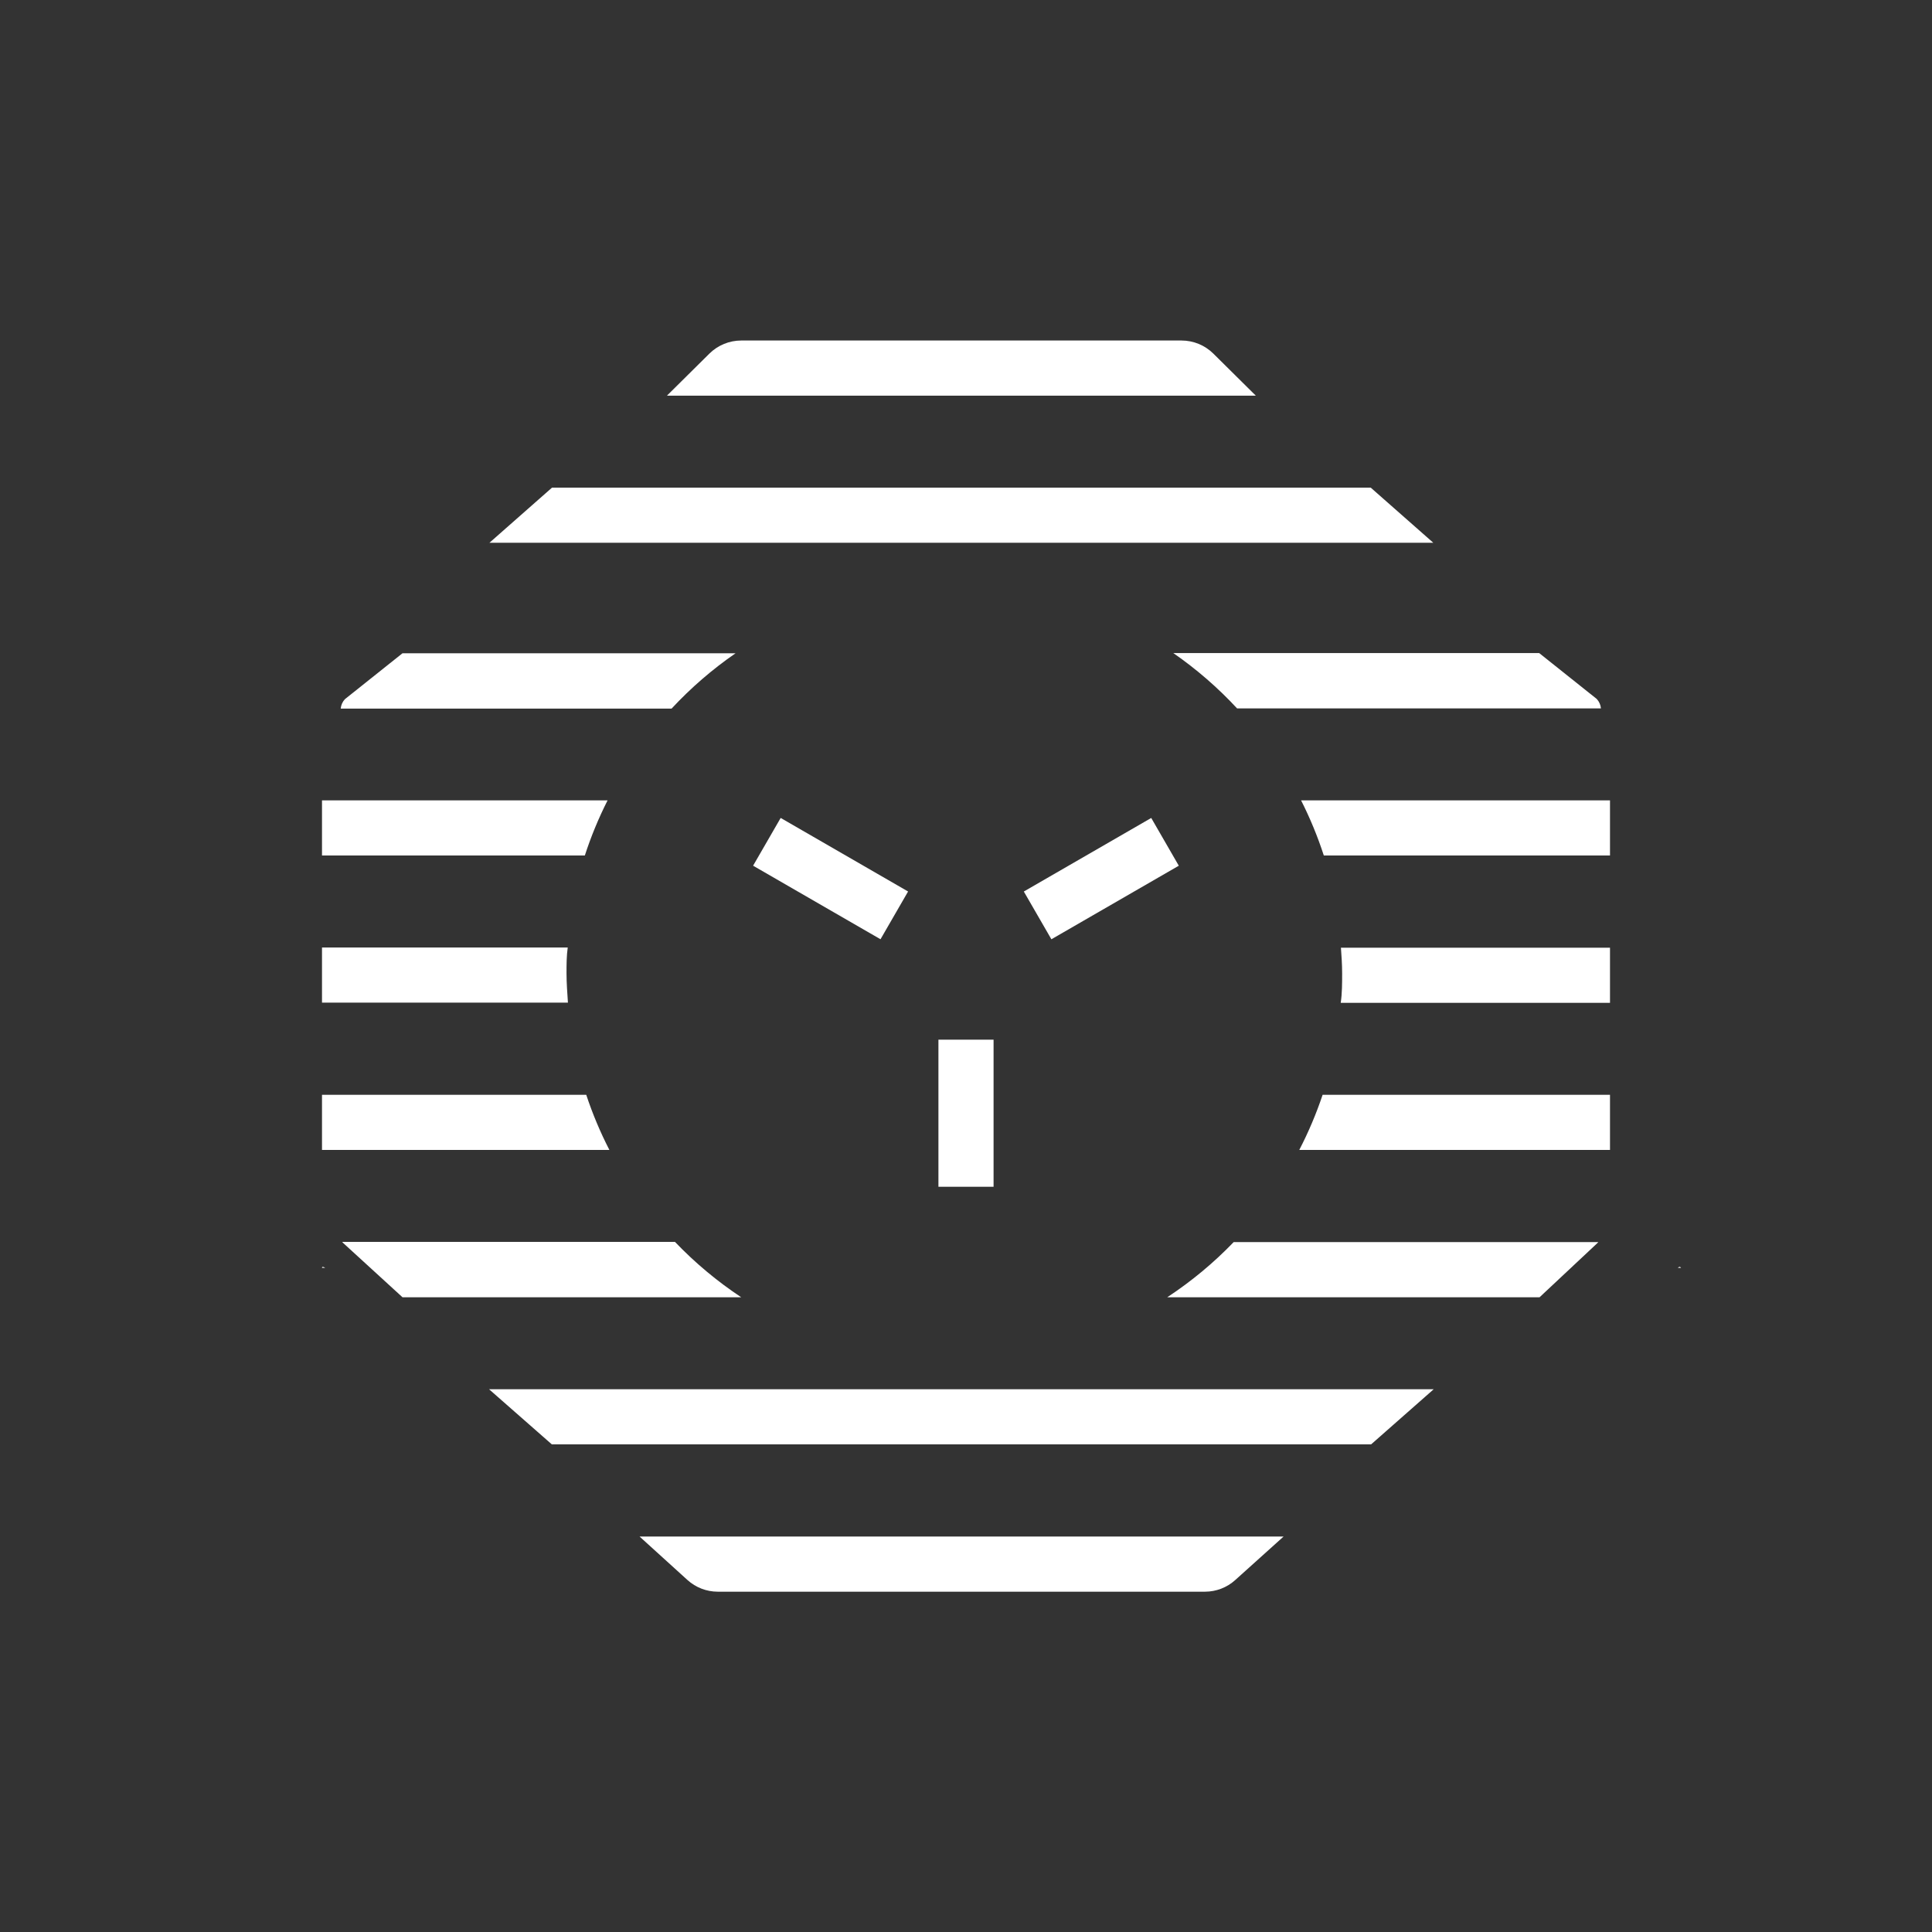 ﻿<?xml version="1.0" encoding="UTF-8" standalone="no"?>
<!DOCTYPE svg PUBLIC "-//W3C//DTD SVG 20010904//EN" "http://www.w3.org/TR/2001/REC-SVG-20010904/DTD/svg10.dtd">
<svg version="1.1" id="Frosty Editor v1.0.6.3" xmlns="http://www.w3.org/2000/svg" d1p1:xlink="http://www.w3.org/1999/xlink" viewBox="0 0 96 96" xmlns:d1p1="xmlns">
  <rect x="0" y="0" width="96" height="96" fill="#333333" stroke="none"/>
  <path stroke="none" fill="#ffffffff" d="M 16.000,63.000 C 16.053,63.000 16.107,63.000 16.160,63.000 16.080,62.950 16.000,62.920 16.000,63.000 16.000,63.000 16.000,63.000 16.000,63.000 Z " />
  <path stroke="none" fill="#ffffffff" d="M 83.370,63.000 C 83.423,63.000 83.477,63.000 83.530,63.000 83.480,62.920 83.420,62.950 83.370,63.000 83.370,63.000 83.370,63.000 83.370,63.000 Z " />
  <path stroke="none" fill="#ffffffff" d="M 66.690,48.360 C 66.690,48.850 66.690,49.360 66.620,49.830 71.080,49.830 75.540,49.830 80.000,49.830 80.000,48.917 80.000,48.003 80.000,47.090 75.543,47.090 71.087,47.090 66.630,47.090 66.660,47.510 66.690,47.930 66.690,48.360 66.690,48.360 66.690,48.360 66.690,48.360 Z " />
  <path stroke="none" fill="#ffffffff" d="M 27.420,71.770 C 40.990,71.770 54.560,71.770 68.130,71.770 69.167,70.857 70.203,69.943 71.240,69.030 55.593,69.030 39.947,69.030 24.300,69.030 25.340,69.943 26.380,70.857 27.420,71.770 27.420,71.770 27.420,71.770 27.420,71.770 Z " />
  <path stroke="none" fill="#ffffffff" d="M 60.290,17.570 C 59.869,17.154 59.302,16.921 58.710,16.920 51.417,16.920 44.123,16.920 36.830,16.920 36.238,16.921 35.671,17.154 35.250,17.570 34.547,18.267 33.843,18.963 33.140,19.660 42.893,19.660 52.647,19.660 62.400,19.660 61.697,18.963 60.993,18.267 60.290,17.570 Z " />
  <path stroke="none" fill="#ffffffff" d="M 34.160,78.510 C 34.571,78.882 35.105,79.089 35.660,79.090 43.733,79.090 51.807,79.090 59.880,79.090 60.435,79.089 60.969,78.882 61.380,78.510 62.180,77.790 62.980,77.070 63.780,76.350 53.113,76.350 42.447,76.350 31.780,76.350 32.573,77.070 33.367,77.790 34.160,78.510 Z " />
  <path stroke="none" fill="#ffffffff" d="M 68.110,24.230 C 54.550,24.230 40.990,24.230 27.430,24.230 26.393,25.143 25.357,26.057 24.320,26.970 39.953,26.970 55.587,26.970 71.220,26.970 70.183,26.057 69.147,25.143 68.110,24.230 68.110,24.230 68.110,24.230 68.110,24.230 Z " />
  <path stroke="none" fill="#ffffffff" d="M 61.470,35.200 C 67.497,35.200 73.523,35.200 79.550,35.200 79.534,35.024 79.461,34.859 79.340,34.730 78.387,33.970 77.433,33.210 76.480,32.450 70.420,32.450 64.360,32.450 58.300,32.450 59.453,33.249 60.516,34.171 61.470,35.200 61.470,35.200 61.470,35.200 61.470,35.200 Z " />
  <path stroke="none" fill="#ffffffff" d="M 36.550,32.460 C 31.033,32.460 25.517,32.460 20.000,32.460 19.047,33.220 18.093,33.980 17.140,34.740 17.019,34.869 16.946,35.034 16.930,35.210 22.410,35.210 27.890,35.210 33.370,35.210 34.327,34.181 35.393,33.258 36.550,32.460 36.550,32.460 36.550,32.460 36.550,32.460 Z " />
  <path stroke="none" fill="#ffffffff" d="M 30.190,39.770 C 25.460,39.770 20.730,39.770 16.000,39.770 16.000,40.683 16.000,41.597 16.000,42.510 20.353,42.510 24.707,42.510 29.060,42.510 29.365,41.569 29.743,40.653 30.190,39.770 30.190,39.770 30.190,39.770 30.190,39.770 Z " />
  <path stroke="none" fill="#ffffffff" d="M 64.650,39.770 C 65.097,40.653 65.475,41.569 65.780,42.510 70.520,42.510 75.260,42.510 80.000,42.510 80.000,41.597 80.000,40.683 80.000,39.770 74.883,39.770 69.767,39.770 64.650,39.770 Z " />
  <path stroke="none" fill="#ffffffff" d="M 28.150,48.360 C 28.150,47.930 28.150,47.510 28.210,47.080 24.140,47.080 20.070,47.080 16.000,47.080 16.000,47.993 16.000,48.907 16.000,49.820 20.073,49.820 24.147,49.820 28.220,49.820 28.190,49.340 28.150,48.860 28.150,48.360 28.150,48.360 28.150,48.360 28.150,48.360 Z " />
  <path stroke="none" fill="#ffffffff" d="M 29.130,54.400 C 24.753,54.400 20.377,54.400 16.000,54.400 16.000,55.313 16.000,56.227 16.000,57.140 20.760,57.140 25.520,57.140 30.280,57.140 29.826,56.258 29.442,55.342 29.130,54.400 29.130,54.400 29.130,54.400 29.130,54.400 Z " />
  <path stroke="none" fill="#ffffffff" d="M 64.560,57.140 C 69.707,57.140 74.853,57.140 80.000,57.140 80.000,56.227 80.000,55.313 80.000,54.400 75.240,54.400 70.480,54.400 65.720,54.400 65.405,55.342 65.017,56.258 64.560,57.140 64.560,57.140 64.560,57.140 64.560,57.140 Z " />
  <path stroke="none" fill="#ffffffff" d="M 33.540,61.710 C 28.027,61.710 22.513,61.710 17.000,61.710 17.023,61.733 17.047,61.757 17.070,61.780 18.047,62.673 19.023,63.567 20.000,64.460 25.610,64.460 31.220,64.460 36.830,64.460 35.635,63.668 34.531,62.746 33.540,61.710 33.540,61.710 33.540,61.710 33.540,61.710 Z " />
  <path stroke="none" fill="#ffffffff" d="M 58.000,64.460 C 64.167,64.460 70.333,64.460 76.500,64.460 77.450,63.570 78.400,62.680 79.350,61.790 79.373,61.767 79.397,61.743 79.420,61.720 73.380,61.720 67.340,61.720 61.300,61.720 60.305,62.753 59.198,63.672 58.000,64.460 58.000,64.460 58.000,64.460 58.000,64.460 Z " />
  <path stroke="none" fill="#ffffffff" d="M 50.873,44.299 C 52.983,43.081 55.093,41.863 57.204,40.644 57.660,41.435 58.117,42.226 58.574,43.017 56.463,44.235 54.353,45.454 52.243,46.672 51.786,45.881 51.330,45.090 50.873,44.299 Z " />
  <path stroke="none" fill="#ffffffff" d="M 37.421,43.016 C 37.878,42.225 38.334,41.434 38.791,40.643 40.901,41.861 43.011,43.079 45.122,44.298 44.665,45.089 44.208,45.880 43.752,46.671 41.641,45.452 39.531,44.234 37.421,43.016 Z " />
  <path stroke="none" fill="#ffffffff" d="M 46.630,51.660 C 47.543,51.660 48.457,51.660 49.370,51.660 49.370,54.097 49.370,56.533 49.370,58.970 48.457,58.970 47.543,58.970 46.630,58.970 46.630,56.533 46.630,54.097 46.630,51.660 Z " />
</svg>